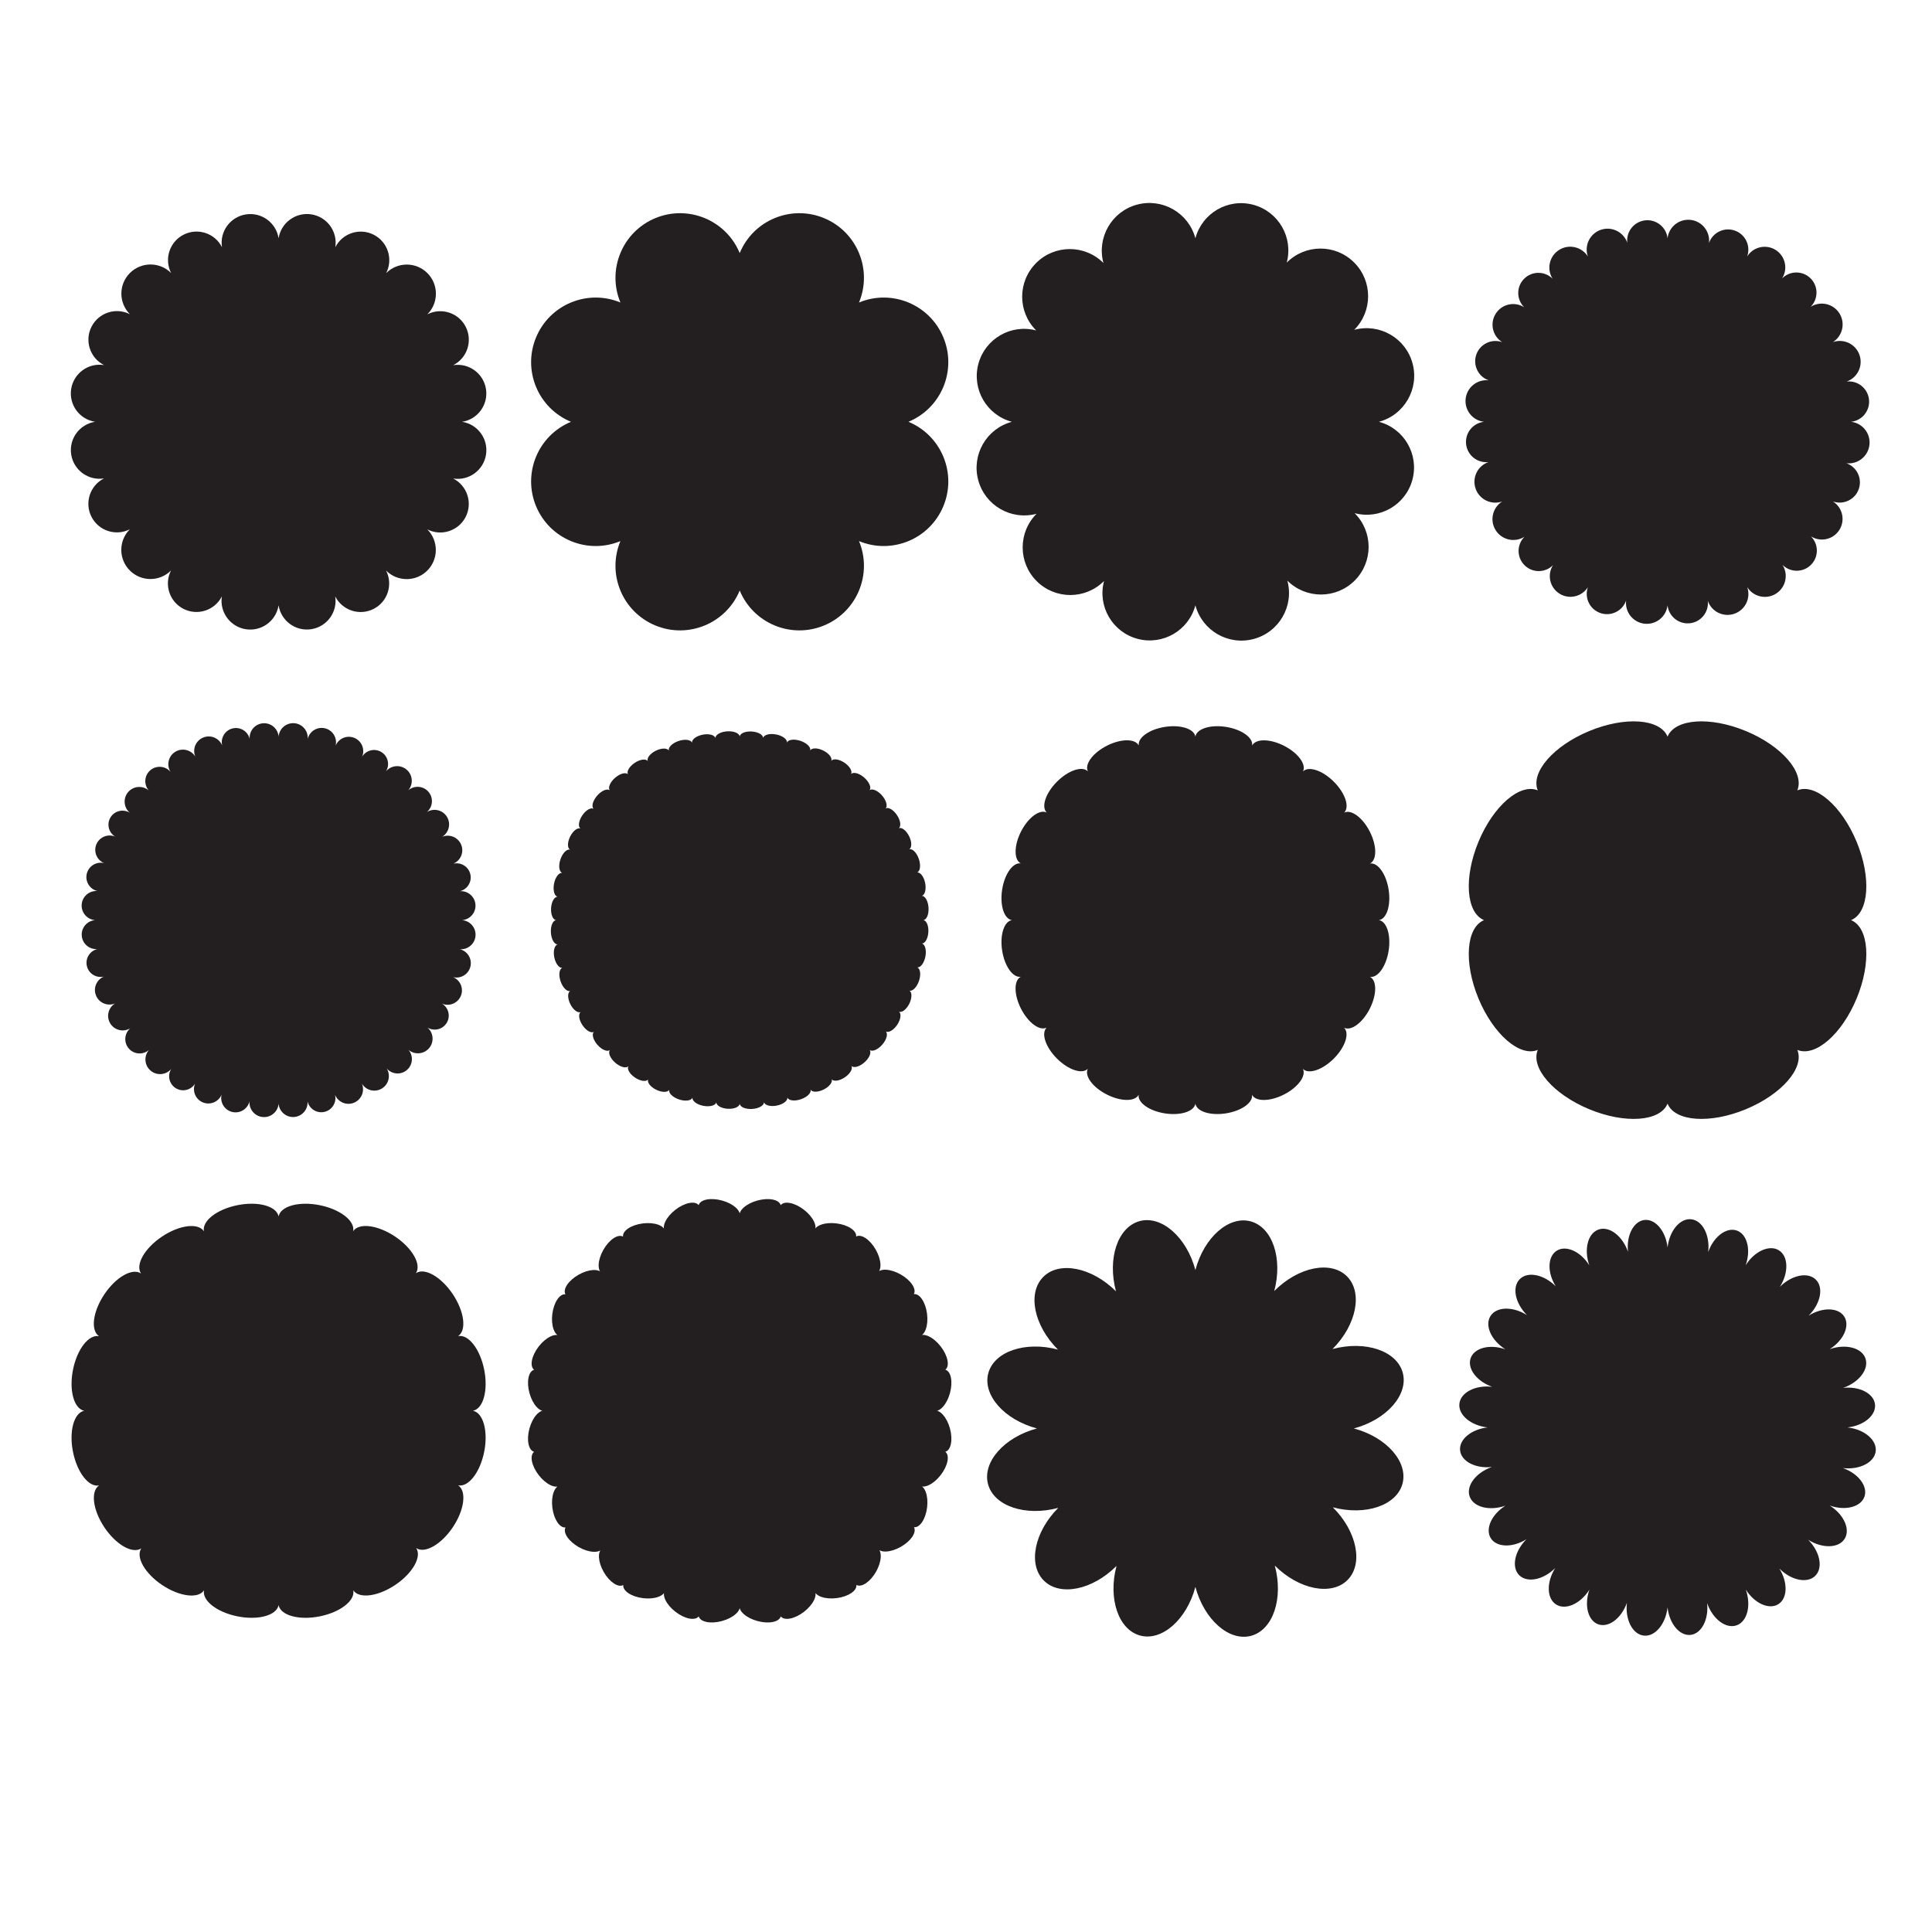 <?xml version="1.0" encoding="UTF-8" standalone="no"?>
<!-- Created with Inkscape (http://www.inkscape.org/) -->

<svg
   version="1.1"
   id="svg9901"
   width="800"
   height="800"
   viewBox="0 0 800 800"
   sodipodi:docname="round-shapes-vector-pdv.svg"
   inkscape:version="1.2 (dc2aedaf03, 2022-05-15)"
   xmlns:inkscape="http://www.inkscape.org/namespaces/inkscape"
   xmlns:sodipodi="http://sodipodi.sourceforge.net/DTD/sodipodi-0.dtd"
   xmlns="http://www.w3.org/2000/svg"
   xmlns:svg="http://www.w3.org/2000/svg">
  <defs
     id="defs9905">
    <clipPath
       clipPathUnits="userSpaceOnUse"
       id="clipPath9917">
      <path
         d="M 0,600 H 600 V 0 H 0 Z"
         id="path9915" />
    </clipPath>
  </defs>
  <sodipodi:namedview
     id="namedview9903"
     pagecolor="#ffffff"
     bordercolor="#000000"
     borderopacity="0.25"
     inkscape:showpageshadow="2"
     inkscape:pageopacity="0.0"
     inkscape:pagecheckerboard="0"
     inkscape:deskcolor="#d1d1d1"
     showgrid="false"
     inkscape:zoom="1.04625"
     inkscape:cx="400"
     inkscape:cy="400.4779"
     inkscape:window-width="1920"
     inkscape:window-height="1017"
     inkscape:window-x="-8"
     inkscape:window-y="-8"
     inkscape:window-maximized="1"
     inkscape:current-layer="g9909">
    <inkscape:page
       x="0"
       y="0"
       id="page9907"
       width="800"
       height="800" />
  </sodipodi:namedview>
  <g
     id="g9909"
     inkscape:groupmode="layer"
     inkscape:label="Page 1"
     transform="matrix(1.333,0,0,-1.333,0,800)">
    <g
       id="g9911">
      <g
         id="g9913"
         clip-path="url(#clipPath9917)">
        <g
           id="g9919"
           transform="translate(143.551,469.123)">
          <path
             d="m 0,0 c 4.866,-0.767 8.189,-5.331 7.422,-10.197 -0.766,-4.866 -5.332,-8.19 -10.197,-7.423 4.363,-2.22 6.099,-7.558 3.879,-11.92 -2.222,-4.364 -7.559,-6.1 -11.922,-3.879 3.533,-3.535 3.531,-9.265 -0.004,-12.797 -3.535,-3.533 -9.265,-3.531 -12.798,0.004 2.218,-4.364 0.478,-9.699 -3.885,-11.916 -4.363,-2.218 -9.698,-0.479 -11.916,3.885 0.763,-4.857 -2.555,-9.413 -7.412,-10.177 -4.857,-0.763 -9.413,2.555 -10.177,7.412 -0.766,-4.865 -5.332,-8.189 -10.197,-7.423 -4.866,0.767 -8.189,5.333 -7.423,10.198 -2.221,-4.362 -7.558,-6.098 -11.921,-3.878 -4.363,2.221 -6.099,7.558 -3.878,11.921 -3.535,-3.533 -9.265,-3.531 -12.798,0.004 -3.533,3.535 -3.531,9.265 0.004,12.797 -4.363,-2.217 -9.698,-0.478 -11.916,3.886 -2.218,4.362 -0.479,9.698 3.885,11.915 -4.857,-0.763 -9.413,2.556 -10.177,7.412 -0.763,4.857 2.556,9.413 7.412,10.176 -4.866,0.767 -8.189,5.333 -7.422,10.198 0.766,4.866 5.332,8.19 10.197,7.423 -4.362,2.22 -6.099,7.558 -3.878,11.921 2.221,4.363 7.558,6.099 11.921,3.878 -3.533,3.535 -3.531,9.266 0.004,12.798 3.535,3.533 9.265,3.532 12.799,-0.004 -2.219,4.364 -0.479,9.699 3.884,11.916 4.364,2.218 9.699,0.479 11.916,-3.885 -0.763,4.857 2.556,9.413 7.412,10.176 4.857,0.764 9.413,-2.554 10.176,-7.411 0.767,4.866 5.332,8.188 10.199,7.423 4.865,-0.767 8.188,-5.333 7.422,-10.199 2.22,4.363 7.558,6.099 11.921,3.879 4.363,-2.221 6.099,-7.558 3.878,-11.921 3.536,3.533 9.265,3.531 12.798,-0.004 3.533,-3.536 3.532,-9.265 -0.004,-12.798 4.364,2.218 9.699,0.478 11.916,-3.886 C 3.338,25.141 1.599,19.806 -2.765,17.589 2.092,18.352 6.648,15.034 7.412,10.177 8.175,5.32 4.857,0.764 0,0"
             style="fill:#231f20;fill-opacity:1;fill-rule:nonzero;stroke:none"
             id="path9921" />
        </g>
        <g
           id="g9923"
           transform="translate(282.192,469.124)">
          <path
             d="M 0,0 C 10.234,-4.239 15.095,-15.972 10.855,-26.206 6.616,-36.439 -5.116,-41.299 -15.351,-37.06 c 4.24,-10.233 -0.621,-21.966 -10.854,-26.206 -10.233,-4.239 -21.967,0.622 -26.206,10.855 -4.238,-10.233 -15.971,-15.094 -26.205,-10.855 -10.234,4.24 -15.094,15.973 -10.855,26.206 -10.234,-4.239 -21.966,0.621 -26.205,10.854 -4.239,10.235 0.62,21.967 10.854,26.206 -10.234,4.239 -15.093,15.972 -10.854,26.205 4.239,10.234 15.971,15.094 26.205,10.855 -4.239,10.234 0.621,21.966 10.855,26.206 10.234,4.239 21.967,-0.621 26.205,-10.855 4.239,10.234 15.973,15.094 26.206,10.855 10.233,-4.24 15.094,-15.972 10.854,-26.206 C -5.116,41.299 6.616,36.439 10.855,26.206 15.095,15.972 10.234,4.239 0,0"
             style="fill:#231f20;fill-opacity:1;fill-rule:nonzero;stroke:none"
             id="path9925" />
        </g>
        <g
           id="g9927"
           transform="translate(428.342,469.123)">
          <path
             d="M 0,0 C 7.837,-2.086 12.498,-10.128 10.412,-17.964 8.326,-25.801 0.283,-30.462 -7.553,-28.376 c 5.79,-5.766 5.809,-15.136 0.041,-20.925 -5.766,-5.79 -15.136,-5.808 -20.925,-0.041 2.117,-7.89 -2.563,-16.003 -10.454,-18.119 -7.89,-2.117 -16.002,2.563 -18.119,10.453 -2.085,-7.836 -10.128,-12.498 -17.964,-10.412 -7.836,2.086 -12.498,10.129 -10.412,17.965 -5.767,-5.79 -15.136,-5.809 -20.925,-0.041 -5.79,5.766 -5.808,15.135 -0.042,20.924 -7.889,-2.116 -16.001,2.563 -18.119,10.453 -2.117,7.89 2.564,16.002 10.453,18.119 -7.835,2.086 -12.497,10.129 -10.412,17.965 2.086,7.836 10.13,12.498 17.966,10.412 -5.79,5.767 -5.808,15.135 -0.041,20.925 5.767,5.79 15.135,5.808 20.925,0.041 -2.117,7.89 2.562,16.003 10.452,18.12 7.891,2.117 16.003,-2.564 18.119,-10.453 2.086,7.836 10.129,12.497 17.965,10.411 7.836,-2.085 12.497,-10.128 10.412,-17.964 5.767,5.79 15.136,5.808 20.926,0.041 5.789,-5.767 5.808,-15.136 0.041,-20.925 C 0.225,30.69 8.336,26.01 10.453,18.12 12.57,10.23 7.891,2.117 0,0"
             style="fill:#231f20;fill-opacity:1;fill-rule:nonzero;stroke:none"
             id="path9929" />
        </g>
        <g
           id="g9931"
           transform="translate(575.011,469.123)">
          <path
             d="m 0,0 c 3.556,-0.403 6.11,-3.612 5.707,-7.167 -0.402,-3.556 -3.611,-6.11 -7.166,-5.707 3.277,-1.154 4.999,-4.746 3.846,-8.024 -1.154,-3.277 -4.745,-5 -8.023,-3.846 2.993,-1.887 3.891,-5.843 2.004,-8.836 -1.886,-2.994 -5.843,-3.891 -8.836,-2.004 2.447,-2.439 2.451,-6.399 0.013,-8.846 -2.438,-2.445 -6.399,-2.45 -8.845,-0.011 1.912,-3.025 1.011,-7.028 -2.013,-8.939 -3.026,-1.914 -7.028,-1.012 -8.94,2.013 1.177,-3.382 -0.609,-7.078 -3.991,-8.255 -3.383,-1.18 -7.08,0.608 -8.257,3.991 0.38,-3.455 -2.112,-6.564 -5.566,-6.942 -3.454,-0.381 -6.562,2.111 -6.943,5.565 -0.403,-3.555 -3.611,-6.111 -7.167,-5.707 -3.555,0.402 -6.11,3.611 -5.707,7.166 -1.153,-3.277 -4.746,-5.001 -8.023,-3.846 -3.277,1.152 -5.001,4.745 -3.847,8.022 -1.888,-2.994 -5.844,-3.891 -8.838,-2.004 -2.993,1.887 -3.89,5.843 -2.004,8.837 -2.438,-2.447 -6.398,-2.452 -8.843,-0.013 -2.447,2.438 -2.452,6.398 -0.013,8.844 -3.025,-1.912 -7.027,-1.011 -8.94,2.013 -1.913,3.026 -1.01,7.028 2.014,8.94 -3.382,-1.178 -7.079,0.61 -8.256,3.992 -1.179,3.382 0.61,7.079 3.992,8.256 -3.455,-0.38 -6.563,2.112 -6.943,5.566 -0.38,3.454 2.112,6.562 5.565,6.942 -3.554,0.403 -6.11,3.612 -5.707,7.168 0.403,3.555 3.613,6.11 7.168,5.707 -3.278,1.154 -5,4.746 -3.848,8.024 1.154,3.278 4.747,5 8.024,3.847 -2.994,1.886 -3.89,5.842 -2.005,8.836 1.887,2.993 5.843,3.891 8.837,2.004 -2.446,2.439 -2.451,6.399 -0.012,8.845 2.439,2.446 6.398,2.451 8.844,0.012 -1.913,3.025 -1.011,7.027 2.014,8.939 3.024,1.913 7.026,1.011 8.939,-2.014 -1.177,3.383 0.61,7.079 3.992,8.257 3.382,1.177 7.079,-0.61 8.257,-3.992 -0.381,3.454 2.111,6.562 5.566,6.942 3.453,0.38 6.561,-2.111 6.941,-5.565 0.404,3.555 3.613,6.11 7.168,5.707 3.555,-0.403 6.111,-3.612 5.707,-7.167 1.154,3.278 4.745,5 8.024,3.847 3.277,-1.153 5,-4.746 3.846,-8.023 1.886,2.994 5.843,3.891 8.837,2.005 2.993,-1.887 3.891,-5.843 2.004,-8.837 2.44,2.445 6.4,2.451 8.845,0.012 2.446,-2.439 2.451,-6.399 0.013,-8.844 3.024,1.912 7.026,1.011 8.939,-2.014 1.912,-3.025 1.011,-7.027 -2.014,-8.94 3.382,1.178 7.078,-0.609 8.256,-3.991 C 3.793,17.383 2.006,13.686 -1.376,12.508 2.077,12.888 5.187,10.397 5.565,6.942 5.946,3.488 3.454,0.38 0,0"
             style="fill:#231f20;fill-opacity:1;fill-rule:nonzero;stroke:none"
             id="path9933" />
        </g>
        <g
           id="g9935"
           transform="translate(143.551,314.322)">
          <path
             d="M 0,0 C 2.495,-0.197 4.359,-2.379 4.162,-4.874 3.965,-7.37 1.783,-9.232 -0.712,-9.036 c 2.395,-0.578 3.868,-2.987 3.291,-5.383 -0.578,-2.395 -2.988,-3.869 -5.383,-3.29 2.275,-0.948 3.352,-3.56 2.405,-5.834 -0.948,-2.277 -3.559,-3.352 -5.835,-2.406 2.048,-1.255 2.69,-3.931 1.436,-5.979 -1.254,-2.048 -3.932,-2.691 -5.979,-1.436 1.911,-1.628 2.141,-4.496 0.514,-6.407 -1.628,-1.911 -4.496,-2.142 -6.407,-0.514 1.598,-1.865 1.381,-4.673 -0.484,-6.271 -1.866,-1.6 -4.674,-1.383 -6.272,0.483 1.307,-2.127 0.644,-4.91 -1.482,-6.218 -2.127,-1.309 -4.911,-0.645 -6.218,1.481 0.953,-2.307 -0.144,-4.95 -2.451,-5.904 -2.306,-0.953 -4.95,0.143 -5.904,2.45 0.564,-2.359 -0.891,-4.729 -3.25,-5.292 -2.359,-0.565 -4.728,0.891 -5.292,3.25 0.194,-2.482 -1.66,-4.651 -4.142,-4.845 -2.481,-0.194 -4.65,1.659 -4.845,4.141 -0.197,-2.495 -2.378,-4.359 -4.873,-4.161 -2.495,0.196 -4.359,2.378 -4.162,4.874 -0.578,-2.396 -2.988,-3.869 -5.383,-3.291 -2.394,0.578 -3.868,2.987 -3.29,5.382 -0.947,-2.275 -3.56,-3.351 -5.835,-2.405 -2.275,0.947 -3.352,3.56 -2.404,5.835 -1.255,-2.048 -3.932,-2.69 -5.98,-1.436 -2.047,1.255 -2.69,3.931 -1.436,5.979 -1.627,-1.911 -4.496,-2.141 -6.407,-0.514 -1.911,1.628 -2.141,4.497 -0.514,6.408 -1.865,-1.599 -4.674,-1.382 -6.272,0.483 -1.598,1.866 -1.381,4.674 0.484,6.273 -2.126,-1.309 -4.911,-0.645 -6.218,1.481 -1.308,2.127 -0.645,4.91 1.482,6.219 -2.307,-0.954 -4.951,0.142 -5.905,2.449 -0.954,2.307 0.143,4.95 2.45,5.904 -2.359,-0.563 -4.728,0.892 -5.292,3.252 -0.563,2.358 0.892,4.726 3.251,5.291 -2.482,-0.195 -4.652,1.659 -4.847,4.14 -0.194,2.483 1.66,4.653 4.142,4.847 -2.495,0.196 -4.359,2.378 -4.162,4.874 0.197,2.495 2.379,4.358 4.874,4.161 -2.395,0.578 -3.868,2.988 -3.291,5.383 0.578,2.394 2.988,3.869 5.383,3.291 -2.275,0.946 -3.351,3.559 -2.404,5.834 0.947,2.275 3.559,3.352 5.834,2.404 -2.047,1.255 -2.691,3.933 -1.436,5.98 1.255,2.048 3.932,2.69 5.979,1.435 -1.91,1.628 -2.141,4.496 -0.513,6.408 1.627,1.911 4.496,2.141 6.406,0.513 -1.598,1.866 -1.381,4.674 0.484,6.273 1.866,1.598 4.674,1.382 6.272,-0.484 -1.308,2.126 -0.644,4.911 1.482,6.219 2.127,1.308 4.911,0.644 6.219,-1.482 -0.954,2.306 0.143,4.95 2.45,5.904 2.307,0.954 4.95,-0.143 5.904,-2.45 -0.564,2.359 0.892,4.728 3.25,5.292 2.359,0.563 4.728,-0.891 5.292,-3.25 -0.194,2.481 1.66,4.651 4.142,4.845 2.481,0.194 4.65,-1.66 4.844,-4.141 0.197,2.495 2.379,4.358 4.874,4.161 2.495,-0.196 4.358,-2.378 4.161,-4.874 0.578,2.395 2.988,3.869 5.383,3.291 2.396,-0.577 3.869,-2.987 3.291,-5.382 0.947,2.274 3.56,3.351 5.835,2.404 2.275,-0.947 3.352,-3.56 2.405,-5.835 1.254,2.048 3.931,2.691 5.979,1.437 2.047,-1.254 2.691,-3.932 1.436,-5.98 1.627,1.912 4.496,2.142 6.407,0.514 1.911,-1.627 2.141,-4.496 0.514,-6.406 1.866,1.598 4.674,1.381 6.272,-0.484 1.598,-1.866 1.382,-4.674 -0.484,-6.272 2.126,1.308 4.911,0.645 6.218,-1.482 1.308,-2.127 0.645,-4.911 -1.482,-6.218 2.307,0.954 4.951,-0.143 5.905,-2.45 0.954,-2.307 -0.143,-4.951 -2.45,-5.905 2.359,0.565 4.728,-0.891 5.292,-3.25 C 3.11,11.919 1.655,9.551 -0.704,8.986 1.778,9.181 3.947,7.327 4.142,4.846 4.336,2.363 2.482,0.194 0,0"
             style="fill:#231f20;fill-opacity:1;fill-rule:nonzero;stroke:none"
             id="path9937" />
        </g>
        <g
           id="g9939"
           transform="translate(286.792,314.322)">
          <path
             d="M 0,0 C 1.002,-0.063 1.712,-1.74 1.585,-3.745 1.459,-5.75 0.543,-7.324 -0.459,-7.261 0.562,-7.46 1.066,-9.278 0.668,-11.32 c -0.398,-2.043 -1.549,-3.537 -2.571,-3.338 0.997,-0.338 1.257,-2.228 0.582,-4.221 -0.676,-1.994 -2.032,-3.336 -3.028,-2.998 0.903,-0.446 0.913,-2.27 0.022,-4.076 -0.892,-1.805 -2.345,-2.908 -3.248,-2.462 0.847,-0.564 0.62,-2.394 -0.508,-4.088 -1.128,-1.695 -2.728,-2.612 -3.576,-2.047 0.793,-0.695 0.312,-2.542 -1.076,-4.129 -1.386,-1.587 -3.155,-2.311 -3.948,-1.617 0.686,-0.782 -0.025,-2.525 -1.588,-3.896 -1.562,-1.37 -3.383,-1.848 -4.069,-1.067 0.569,-0.848 -0.347,-2.455 -2.043,-3.59 -1.696,-1.135 -3.53,-1.368 -4.099,-0.52 0.449,-0.902 -0.652,-2.36 -2.456,-3.255 -1.805,-0.897 -3.631,-0.891 -4.079,0.011 0.34,-0.994 -0.998,-2.351 -2.986,-3.029 -1.989,-0.68 -3.876,-0.424 -4.216,0.57 0.199,-1 -1.261,-2.135 -3.261,-2.533 -2.002,-0.398 -3.786,0.09 -3.985,1.09 0.069,-1.041 -1.565,-1.997 -3.649,-2.134 -2.083,-0.137 -3.828,0.598 -3.896,1.639 -0.064,-1.002 -1.741,-1.712 -3.746,-1.586 -2.004,0.127 -3.579,1.041 -3.515,2.044 -0.2,-1.022 -2.018,-1.526 -4.06,-1.127 -2.043,0.398 -3.537,1.55 -3.338,2.571 -0.337,-0.997 -2.227,-1.257 -4.22,-0.581 -1.993,0.675 -3.335,2.03 -2.998,3.027 -0.445,-0.902 -2.27,-0.912 -4.075,-0.021 -1.806,0.891 -2.908,2.346 -2.463,3.248 -0.564,-0.848 -2.394,-0.62 -4.088,0.508 -1.695,1.128 -2.611,2.728 -2.047,3.575 -0.693,-0.794 -2.542,-0.312 -4.129,1.075 -1.587,1.388 -2.311,3.155 -1.617,3.948 -0.781,-0.684 -2.525,0.027 -3.896,1.588 -1.37,1.563 -1.848,3.385 -1.067,4.07 -0.848,-0.568 -2.455,0.347 -3.59,2.043 -1.135,1.695 -1.368,3.53 -0.519,4.097 -0.903,-0.447 -2.361,0.653 -3.257,2.457 -0.895,1.806 -0.89,3.632 0.012,4.079 -0.994,-0.338 -2.351,0.997 -3.03,2.987 -0.679,1.989 -0.424,3.877 0.571,4.216 -1,-0.199 -2.135,1.262 -2.533,3.263 -0.399,2.001 0.09,3.784 1.09,3.983 -1.042,-0.068 -1.997,1.566 -2.134,3.649 -0.136,2.084 0.598,3.829 1.639,3.897 -1.002,0.064 -1.712,1.739 -1.586,3.745 0.127,2.005 1.042,3.578 2.045,3.516 -1.022,0.199 -1.527,2.016 -1.128,4.059 0.399,2.042 1.55,3.536 2.571,3.337 -0.996,0.338 -1.257,2.229 -0.581,4.222 0.675,1.993 2.03,3.335 3.027,2.997 -0.902,0.445 -0.912,2.271 -0.021,4.075 0.891,1.806 2.345,2.908 3.248,2.463 -0.847,0.564 -0.619,2.394 0.508,4.089 1.127,1.693 2.728,2.61 3.575,2.046 -0.793,0.693 -0.312,2.543 1.075,4.129 1.388,1.587 3.156,2.31 3.949,1.617 -0.686,0.781 0.025,2.525 1.587,3.895 1.563,1.371 3.385,1.849 4.07,1.068 -0.568,0.847 0.348,2.455 2.043,3.59 1.696,1.134 3.531,1.368 4.098,0.519 -0.448,0.903 0.652,2.361 2.457,3.257 1.805,0.896 3.631,0.89 4.079,-0.013 -0.34,0.995 0.998,2.352 2.986,3.03 1.989,0.679 3.876,0.424 4.216,-0.57 -0.199,1 1.261,2.135 3.262,2.533 2.001,0.398 3.785,-0.09 3.984,-1.09 -0.068,1.041 1.565,1.997 3.649,2.134 2.084,0.137 3.828,-0.598 3.897,-1.639 0.062,1.002 1.74,1.712 3.744,1.586 2.006,-0.127 3.58,-1.041 3.517,-2.044 0.199,1.022 2.016,1.525 4.059,1.127 2.042,-0.399 3.537,-1.55 3.338,-2.571 0.337,0.997 2.227,1.257 4.22,0.581 1.993,-0.675 3.335,-2.03 2.998,-3.027 0.445,0.902 2.269,0.912 4.075,0.021 1.805,-0.89 2.909,-2.346 2.462,-3.247 0.565,0.846 2.396,0.62 4.089,-0.508 1.694,-1.128 2.612,-2.729 2.047,-3.576 0.694,0.794 2.543,0.312 4.129,-1.076 1.587,-1.386 2.311,-3.154 1.617,-3.948 0.78,0.685 2.525,-0.025 3.896,-1.588 1.37,-1.562 1.848,-3.384 1.067,-4.069 0.848,0.567 2.455,-0.347 3.59,-2.043 1.136,-1.695 1.368,-3.53 0.519,-4.098 0.903,0.449 2.361,-0.652 3.257,-2.457 0.896,-1.805 0.89,-3.631 -0.012,-4.079 0.994,0.339 2.351,-0.997 3.031,-2.986 0.678,-1.989 0.424,-3.877 -0.572,-4.216 1,0.199 2.134,-1.262 2.533,-3.262 C 0.992,9.527 0.505,7.744 -0.496,7.545 0.546,7.613 1.501,5.98 1.638,3.897 1.774,1.812 1.041,0.068 0,0"
             style="fill:#231f20;fill-opacity:1;fill-rule:nonzero;stroke:none"
             id="path9941" />
        </g>
        <g
           id="g9943"
           transform="translate(428.342,314.322)">
          <path
             d="m 0,0 c 2.434,-0.383 3.784,-4.639 3.018,-9.505 -0.767,-4.865 -3.36,-8.498 -5.793,-8.116 2.182,-1.111 2.15,-5.547 -0.072,-9.91 -2.22,-4.363 -5.789,-7 -7.97,-5.889 1.766,-1.768 0.332,-6.064 -3.204,-9.598 -3.535,-3.532 -7.833,-4.964 -9.599,-3.196 1.109,-2.182 -1.529,-5.748 -5.893,-7.966 -4.364,-2.218 -8.8,-2.247 -9.909,-0.066 0.383,-2.428 -3.246,-5.014 -8.102,-5.779 -4.857,-0.763 -9.103,0.586 -9.486,3.015 -0.383,-2.433 -4.637,-3.783 -9.504,-3.017 -4.865,0.767 -8.5,3.36 -8.116,5.792 -1.111,-2.181 -5.547,-2.149 -9.91,0.072 -4.363,2.221 -7,5.789 -5.889,7.971 -1.768,-1.766 -6.064,-0.332 -9.597,3.202 -3.534,3.535 -4.965,7.833 -3.197,9.6 -2.181,-1.109 -5.748,1.529 -7.966,5.892 -2.217,4.365 -2.247,8.8 -0.066,9.909 -2.428,-0.382 -5.016,3.247 -5.778,8.104 -0.764,4.856 0.586,9.102 3.013,9.485 -2.431,0.383 -3.783,4.638 -3.016,9.504 0.765,4.865 3.359,8.499 5.793,8.116 -2.182,1.11 -2.151,5.547 0.071,9.909 2.221,4.364 5.789,7 7.971,5.89 -1.767,1.768 -0.333,6.064 3.203,9.598 3.535,3.533 7.832,4.963 9.599,3.196 -1.109,2.182 1.53,5.748 5.893,7.966 4.363,2.218 8.8,2.247 9.908,0.065 -0.381,2.429 3.246,5.015 8.104,5.779 4.856,0.764 9.102,-0.585 9.484,-3.014 0.383,2.432 4.639,3.784 9.505,3.017 4.865,-0.767 8.498,-3.36 8.115,-5.793 1.112,2.182 5.548,2.15 9.911,-0.071 4.363,-2.221 7,-5.79 5.889,-7.972 1.768,1.767 6.065,0.333 9.598,-3.202 3.533,-3.535 4.964,-7.832 3.196,-9.599 2.182,1.109 5.749,-1.53 7.967,-5.893 2.218,-4.363 2.246,-8.8 0.064,-9.908 C -0.336,17.97 2.251,14.342 3.016,9.484 3.778,4.628 2.429,0.382 0,0"
             style="fill:#231f20;fill-opacity:1;fill-rule:nonzero;stroke:none"
             id="path9945" />
        </g>
        <g
           id="g9947"
           transform="translate(575.01,314.322)">
          <path
             d="m 0,0 c 5.565,-2.306 6.342,-13.198 1.729,-24.332 -4.61,-11.131 -12.861,-18.286 -18.426,-15.981 2.304,-5.565 -4.85,-13.815 -15.983,-18.426 -11.132,-4.611 -22.024,-3.837 -24.33,1.729 -2.304,-5.566 -13.198,-6.34 -24.329,-1.73 -11.132,4.612 -18.287,12.862 -15.982,18.427 -5.567,-2.305 -13.816,4.85 -18.427,15.982 -4.611,11.133 -3.837,22.025 1.728,24.331 -5.565,2.305 -6.339,13.198 -1.728,24.33 4.611,11.132 12.861,18.286 18.427,15.982 -2.305,5.565 4.85,13.815 15.982,18.425 11.131,4.612 22.025,3.838 24.329,-1.728 2.306,5.566 13.198,6.34 24.33,1.729 11.133,-4.611 18.287,-12.861 15.983,-18.426 5.566,2.304 13.816,-4.85 18.426,-15.982 C 6.342,13.198 5.565,2.305 0,0"
             style="fill:#231f20;fill-opacity:1;fill-rule:nonzero;stroke:none"
             id="path9949" />
        </g>
        <g
           id="g9951"
           transform="translate(146.921,161.913)">
          <path
             d="m 0,0 c 3.198,-0.636 4.761,-6.336 3.49,-12.732 -1.272,-6.397 -4.894,-11.067 -8.093,-10.432 2.691,-1.8 1.954,-7.622 -1.648,-13.004 -3.601,-5.382 -8.701,-8.286 -11.392,-6.485 1.81,-2.7 -1.097,-7.823 -6.495,-11.444 -5.398,-3.621 -11.241,-4.369 -13.051,-1.67 0.637,-3.202 -4.038,-6.831 -10.442,-8.104 -6.405,-1.274 -12.112,0.289 -12.749,3.49 -0.636,-3.198 -6.336,-4.76 -12.733,-3.489 -6.396,1.271 -11.067,4.894 -10.431,8.093 -1.801,-2.691 -7.623,-1.953 -13.005,1.647 -5.382,3.601 -8.285,8.702 -6.484,11.393 -2.699,-1.811 -7.822,1.097 -11.444,6.495 -3.62,5.397 -4.368,11.24 -1.669,13.051 -3.203,-0.638 -6.831,4.038 -8.105,10.441 -1.274,6.404 0.288,12.112 3.49,12.75 -3.197,0.636 -4.76,6.336 -3.489,12.732 1.271,6.396 4.894,11.067 8.092,10.431 -2.691,1.801 -1.953,7.623 1.648,13.005 3.601,5.382 8.702,8.285 11.393,6.485 -1.811,2.698 1.097,7.822 6.494,11.443 5.398,3.622 11.242,4.369 13.052,1.671 -0.637,3.201 4.038,6.831 10.442,8.104 6.404,1.274 12.111,-0.289 12.749,-3.491 0.635,3.198 6.336,4.761 12.733,3.489 6.396,-1.271 11.066,-4.893 10.431,-8.092 1.8,2.691 7.622,1.952 13.004,-1.647 5.382,-3.602 8.286,-8.702 6.485,-11.393 2.699,1.81 7.822,-1.097 11.443,-6.495 3.621,-5.397 4.369,-11.24 1.67,-13.051 3.202,0.637 6.831,-4.038 8.105,-10.442 C 4.765,6.345 3.202,0.637 0,0"
             style="fill:#231f20;fill-opacity:1;fill-rule:nonzero;stroke:none"
             id="path9953" />
        </g>
        <g
           id="g9955"
           transform="translate(290.162,161.913)">
          <path
             d="m 0,0 c 1.759,0.481 3.964,-1.978 4.929,-5.494 0.963,-3.517 0.319,-6.757 -1.44,-7.238 1.441,-1.118 0.797,-4.359 -1.437,-7.239 -2.236,-2.881 -5.214,-4.31 -6.654,-3.193 1.794,-0.227 2.881,-3.322 2.427,-6.914 -0.455,-3.592 -2.28,-6.318 -4.075,-6.09 0.896,-1.573 -0.929,-4.301 -4.075,-6.091 -3.147,-1.791 -6.422,-1.968 -7.318,-0.394 1.58,-0.897 1.407,-4.186 -0.387,-7.346 -1.793,-3.159 -4.529,-4.995 -6.108,-4.098 0.232,-1.801 -2.504,-3.636 -6.108,-4.097 -3.605,-0.462 -6.713,0.625 -6.943,2.427 1.119,-1.441 -0.312,-4.424 -3.195,-6.663 -2.883,-2.238 -6.129,-2.883 -7.247,-1.441 -0.482,-1.761 -3.727,-2.406 -7.248,-1.442 -3.52,0.963 -5.984,3.172 -5.501,4.932 0.482,-1.758 -1.978,-3.964 -5.494,-4.928 -3.516,-0.963 -6.757,-0.319 -7.239,1.439 -1.117,-1.441 -4.358,-0.796 -7.239,1.438 -2.88,2.235 -4.309,5.214 -3.192,6.655 -0.227,-1.796 -3.323,-2.883 -6.914,-2.428 -3.592,0.455 -6.318,2.279 -6.091,4.075 -1.573,-0.895 -4.3,0.93 -6.09,4.075 -1.791,3.146 -1.967,6.422 -0.394,7.318 -0.897,-1.58 -4.186,-1.408 -7.345,0.386 -3.161,1.793 -4.995,4.529 -4.099,6.109 -1.801,-0.231 -3.636,2.503 -4.097,6.107 -0.461,3.604 0.626,6.713 2.428,6.944 -1.442,-1.12 -4.425,0.31 -6.664,3.195 -2.237,2.883 -2.883,6.128 -1.441,7.246 -1.761,0.482 -2.406,3.727 -1.442,7.248 0.964,3.52 3.172,5.983 4.932,5.502 -1.757,-0.482 -3.964,1.977 -4.927,5.493 -0.964,3.517 -0.32,6.757 1.438,7.239 -1.44,1.118 -0.796,4.359 1.438,7.239 2.235,2.881 5.214,4.309 6.654,3.192 -1.796,0.228 -2.882,3.323 -2.427,6.915 0.455,3.591 2.279,6.317 4.075,6.09 -0.895,1.573 0.929,4.3 4.075,6.091 3.146,1.79 6.422,1.967 7.318,0.394 -1.58,0.897 -1.407,4.186 0.386,7.345 1.794,3.16 4.528,4.995 6.109,4.098 -0.231,1.802 2.504,3.637 6.107,4.098 3.604,0.461 6.713,-0.626 6.944,-2.427 -1.119,1.441 0.311,4.423 3.195,6.663 2.883,2.237 6.128,2.883 7.247,1.441 0.482,1.76 3.727,2.405 7.248,1.442 3.52,-0.964 5.983,-3.172 5.501,-4.933 -0.482,1.758 1.977,3.965 5.494,4.929 3.516,0.962 6.757,0.319 7.239,-1.44 1.116,1.441 4.358,0.796 7.238,-1.438 2.88,-2.235 4.309,-5.214 3.193,-6.654 0.227,1.795 3.323,2.882 6.914,2.427 3.591,-0.454 6.318,-2.279 6.091,-4.074 1.572,0.894 4.299,-0.93 6.09,-4.075 1.79,-3.147 1.967,-6.422 0.394,-7.318 0.897,1.579 4.186,1.406 7.345,-0.387 3.16,-1.793 4.994,-4.528 4.098,-6.108 1.803,0.231 3.637,-2.504 4.098,-6.108 0.46,-3.604 -0.627,-6.712 -2.427,-6.943 1.44,1.119 4.424,-0.311 6.662,-3.195 C 4.287,17.112 4.933,13.868 3.491,12.749 5.251,12.267 5.897,9.022 4.934,5.502 3.969,1.981 1.761,-0.482 0,0"
             style="fill:#231f20;fill-opacity:1;fill-rule:nonzero;stroke:none"
             id="path9957" />
        </g>
        <g
           id="g9959"
           transform="translate(420.554,156.42)">
          <path
             d="m 0,0 c 10.148,-2.701 16.915,-10.376 15.116,-17.141 -1.801,-6.767 -11.489,-10.061 -21.636,-7.36 7.498,-7.469 9.54,-17.575 4.56,-22.574 -4.978,-4.999 -15.094,-2.996 -22.592,4.473 2.742,-10.219 -0.558,-19.984 -7.37,-21.813 -6.812,-1.826 -14.557,4.976 -17.3,15.193 -2.701,-10.148 -10.376,-16.915 -17.14,-15.115 -6.766,1.802 -10.061,11.488 -7.36,21.637 -7.467,-7.498 -17.575,-9.54 -22.574,-4.562 -4.999,4.979 -2.996,15.095 4.473,22.593 -10.219,-2.742 -19.986,0.558 -21.813,7.371 -1.827,6.811 4.975,14.557 15.194,17.298 -10.15,2.702 -16.916,10.376 -15.117,17.141 1.802,6.765 11.489,10.061 21.637,7.359 -7.497,7.469 -9.539,17.577 -4.559,22.576 4.977,4.998 15.092,2.996 22.59,-4.473 -2.741,10.217 0.559,19.984 7.371,21.811 6.813,1.828 14.557,-4.973 17.298,-15.192 2.702,10.148 10.376,16.915 17.142,15.113 6.766,-1.8 10.06,-11.486 7.359,-21.635 7.468,7.499 17.576,9.541 22.575,4.562 C 2.852,42.282 0.851,32.168 -6.618,24.669 3.6,27.41 13.364,24.111 15.193,17.299 17.021,10.486 10.219,2.742 0,0"
             style="fill:#231f20;fill-opacity:1;fill-rule:nonzero;stroke:none"
             id="path9961" />
        </g>
        <g
           id="g9963"
           transform="translate(573.909,156.739)">
          <path
             d="m 0,0 c 5.23,-0.594 9.15,-3.9 8.754,-7.388 -0.394,-3.486 -4.955,-5.832 -10.185,-5.239 4.822,-1.696 7.814,-5.678 6.683,-8.892 -1.13,-3.214 -5.956,-4.445 -10.778,-2.75 4.404,-2.775 6.473,-7.404 4.624,-10.339 -1.851,-2.937 -6.92,-3.067 -11.325,-0.292 3.698,-3.711 4.688,-8.72 2.213,-11.185 -2.474,-2.464 -7.477,-1.452 -11.174,2.26 2.706,-4.312 2.572,-9.272 -0.303,-11.077 -2.875,-1.806 -7.402,0.227 -10.11,4.54 1.738,-4.982 0.453,-9.958 -2.868,-11.116 -3.32,-1.158 -7.42,1.942 -9.156,6.922 0.56,-5.087 -1.734,-9.514 -5.127,-9.888 -3.391,-0.374 -6.596,3.447 -7.156,8.535 -0.594,-5.231 -3.9,-9.15 -7.387,-8.754 -3.487,0.395 -5.833,4.955 -5.24,10.185 -1.695,-4.822 -5.676,-7.813 -8.892,-6.683 -3.215,1.132 -4.444,5.957 -2.749,10.779 -2.774,-4.404 -7.404,-6.473 -10.34,-4.624 -2.936,1.85 -3.066,6.92 -0.291,11.323 -3.712,-3.697 -8.719,-4.687 -11.185,-2.213 -2.464,2.475 -1.453,7.479 2.26,11.176 -4.313,-2.708 -9.273,-2.574 -11.079,0.301 -1.803,2.876 0.228,7.401 4.541,10.109 -4.981,-1.736 -9.958,-0.453 -11.116,2.869 -1.158,3.321 1.942,7.421 6.922,9.158 -5.087,-0.562 -9.514,1.733 -9.889,5.126 -0.374,3.391 3.448,6.595 8.536,7.157 -5.23,0.593 -9.149,3.9 -8.754,7.387 0.395,3.486 4.956,5.833 10.186,5.239 -4.822,1.696 -7.815,5.679 -6.683,8.892 1.13,3.214 5.956,4.446 10.778,2.749 -4.404,2.777 -6.474,7.406 -4.624,10.341 1.851,2.936 6.92,3.067 11.324,0.29 -3.698,3.713 -4.687,8.721 -2.213,11.186 2.476,2.464 7.479,1.453 11.175,-2.26 -2.707,4.313 -2.572,9.273 0.302,11.077 2.876,1.806 7.402,-0.227 10.109,-4.54 -1.736,4.982 -0.452,9.958 2.869,11.115 3.321,1.16 7.421,-1.94 9.158,-6.921 -0.562,5.087 1.733,9.515 5.126,9.888 3.39,0.374 6.594,-3.447 7.156,-8.535 0.593,5.231 3.9,9.151 7.387,8.754 3.486,-0.395 5.833,-4.955 5.239,-10.185 1.696,4.822 5.678,7.813 8.891,6.682 3.215,-1.131 4.447,-5.956 2.749,-10.777 2.777,4.404 7.406,6.473 10.342,4.623 2.936,-1.85 3.066,-6.92 0.29,-11.323 3.712,3.697 8.72,4.688 11.184,2.213 2.466,-2.474 1.455,-7.478 -2.258,-11.175 4.313,2.708 9.272,2.573 11.077,-0.302 C 0.799,31.543 -1.233,27.017 -5.546,24.309 -0.565,26.046 4.411,24.762 5.569,21.44 6.727,18.119 3.628,14.019 -1.354,12.282 3.734,12.844 8.162,10.549 8.536,7.157 8.91,3.765 5.088,0.56 0,0"
             style="fill:#231f20;fill-opacity:1;fill-rule:nonzero;stroke:none"
             id="path9965" />
        </g>
      </g>
    </g>
  </g>
</svg>
